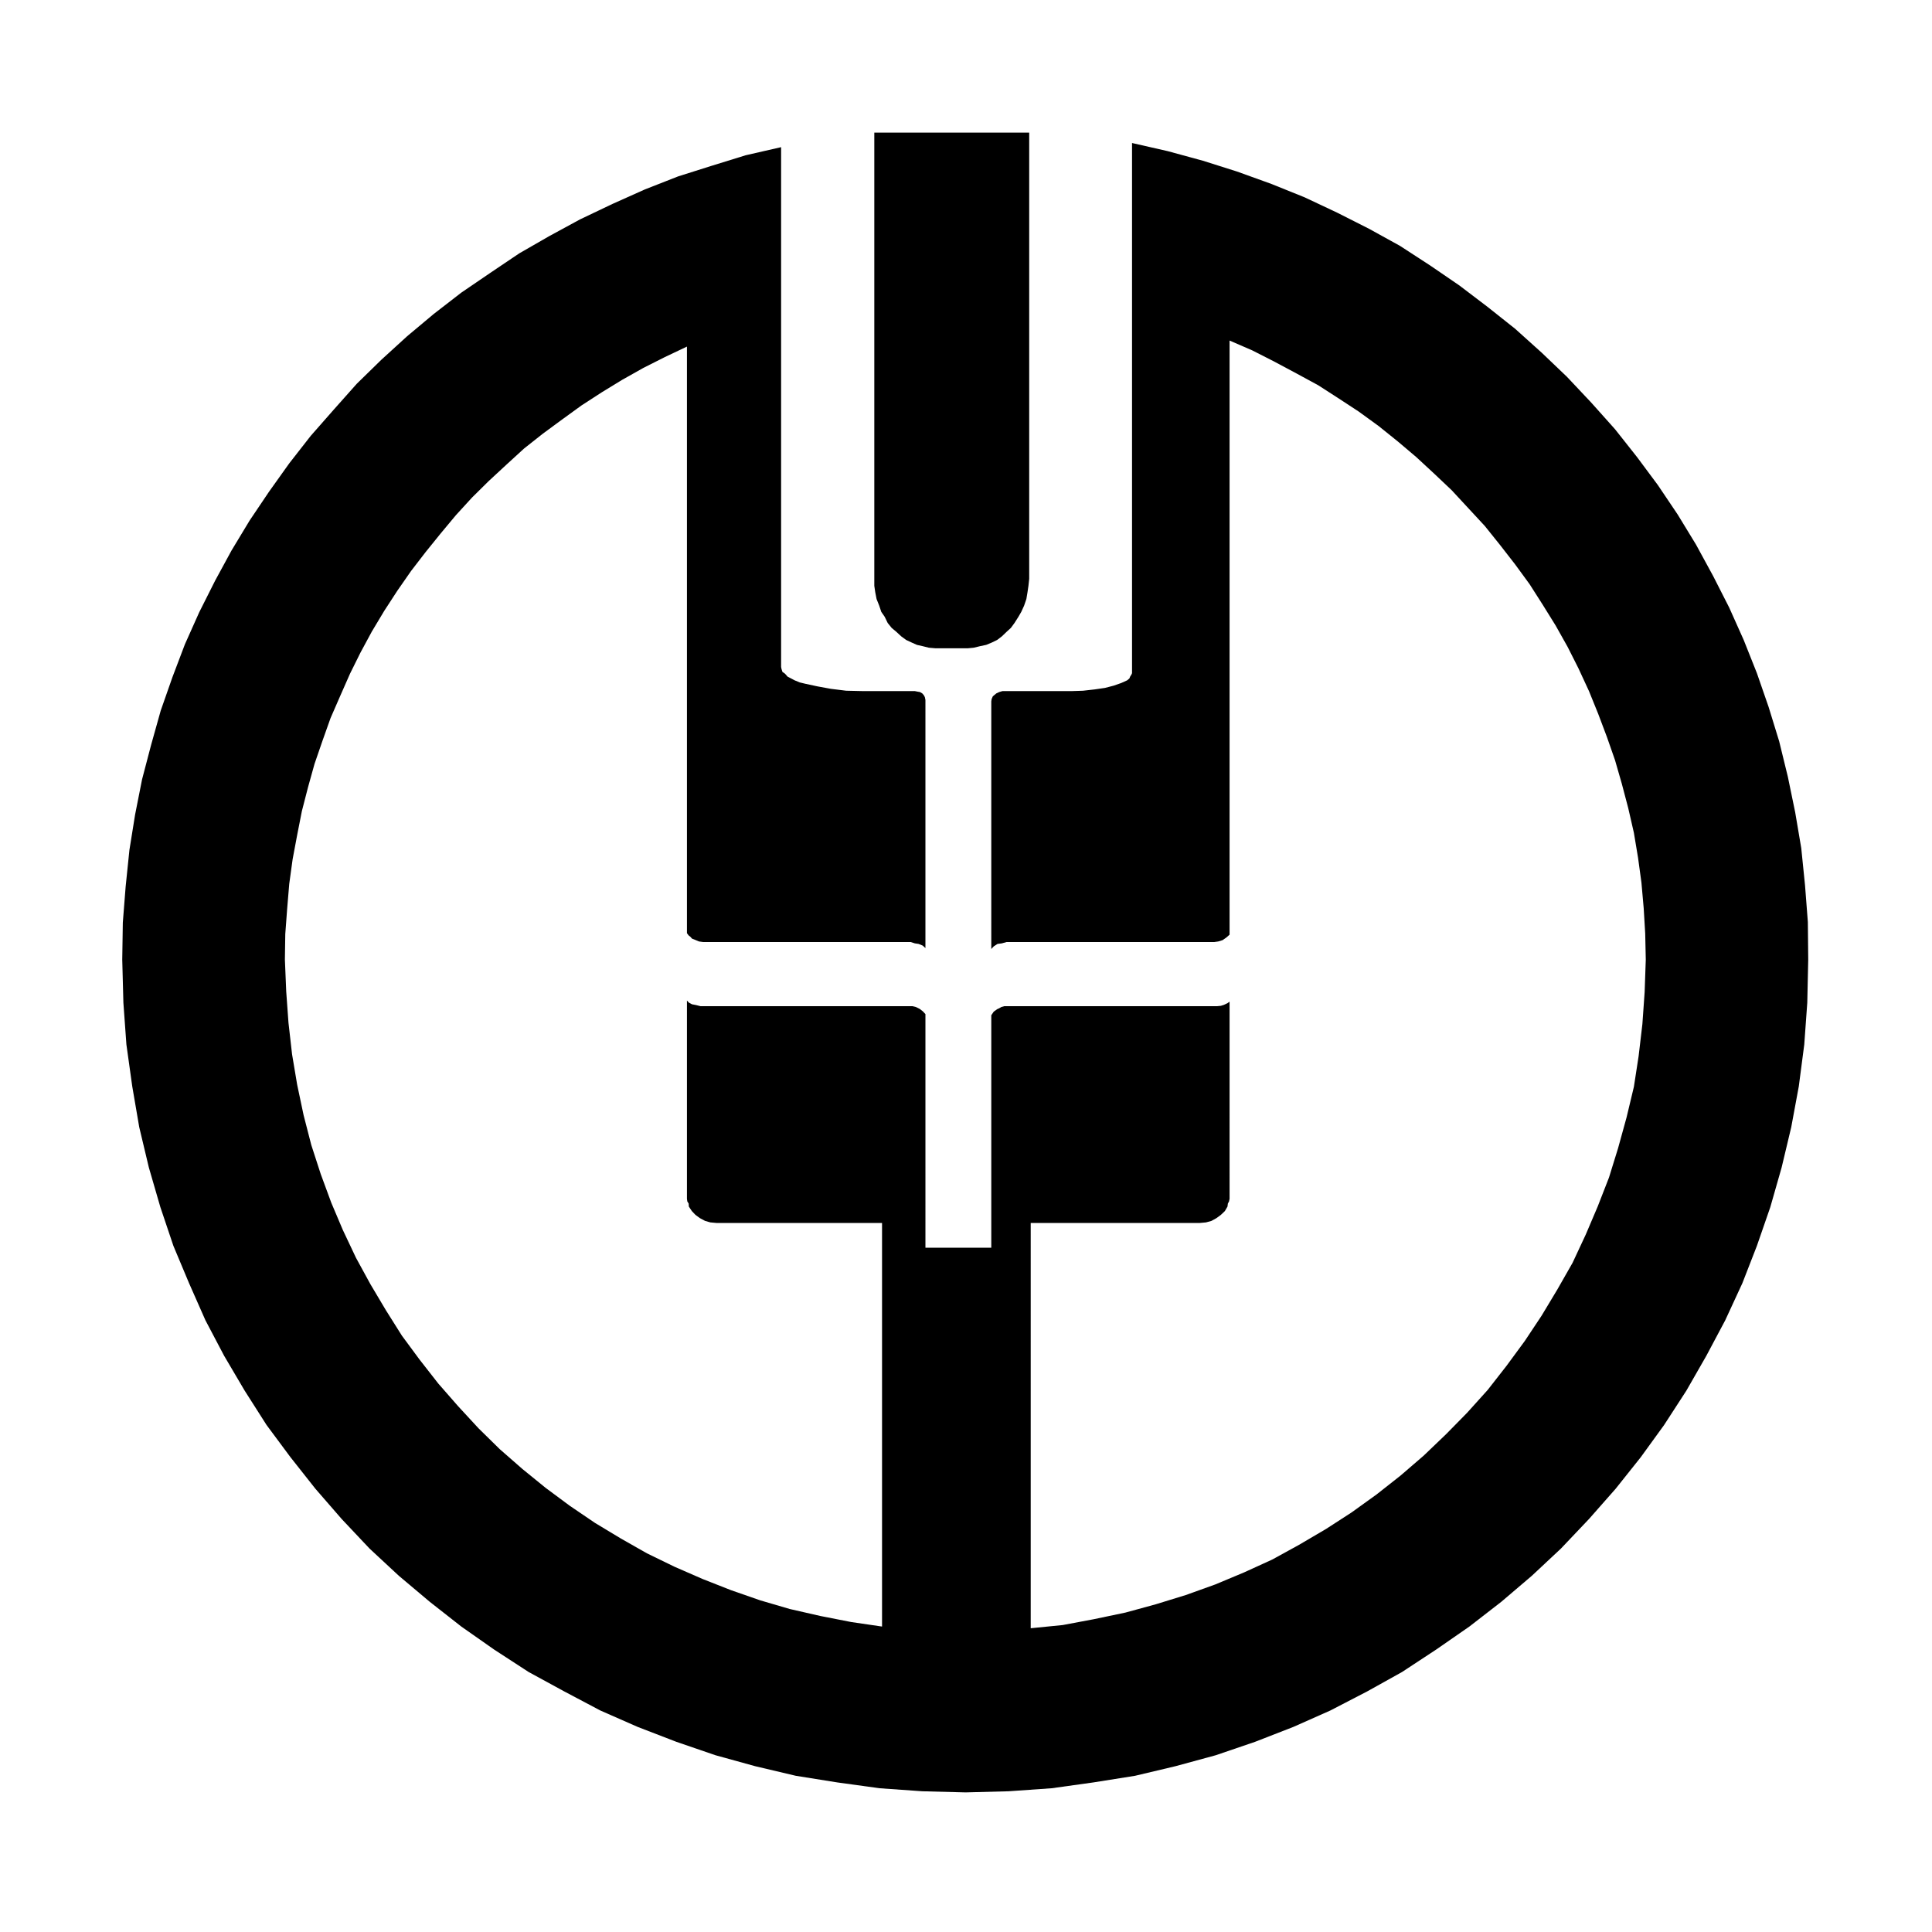 <?xml version="1.0" standalone="no"?><!DOCTYPE svg PUBLIC "-//W3C//DTD SVG 1.1//EN" "http://www.w3.org/Graphics/SVG/1.1/DTD/svg11.dtd"><svg t="1550452692901" class="icon" style="" viewBox="0 0 1024 1024" version="1.1" xmlns="http://www.w3.org/2000/svg" p-id="4067" xmlns:xlink="http://www.w3.org/1999/xlink" width="300" height="300"><defs><style type="text/css"></style></defs><path d="M958.2 488.7l-1.5-19.5-2-19.7-3.2-18.9-3.9-18.9-4.6-18.8-5.6-18.2-6.2-17.9-7-17.6-7.7-17.2-8.5-16.7-9.1-16.7-9.7-15.9-10.5-15.6-11-14.8-11.7-14.8-12.6-14.1-12.9-13.7-13.4-12.8-14-12.6-14.6-11.6-15-11.4-15.5-10.6-16-10.4-16.3-9-17-8.6-17.2-8.1-17.6-7.1-18.3-6.6-18-5.7-18.7-5.1-18.9-4.3v281l-0.3 0.7-0.7 1.1-0.4 1-1.2 1-3.1 1.4-4 1.4-4.6 1.2-5.5 0.8-6.2 0.7-6.2 0.2h-36.5l-1.7 0.5-1.5 0.7-1.1 0.9-0.8 0.7-0.6 1.4-0.2 1.2V503l1.3-1.4 2-1.3 2.3-0.3 2.5-0.7h110.1l2.1-0.3 2.3-0.7 2-1.4 1.7-1.5V180.5l12 5.2 11.6 5.9 11.8 6.3 11.6 6.3 10.4 6.7 11 7.2 10.6 7.7 10.2 8.2 9.8 8.3 9.4 8.7 9.3 8.8 8.8 9.5 8.8 9.5 8.1 10.1 8 10.3 7.6 10.4 6.9 10.8 6.9 11.1 6.4 11.4 5.7 11.3 5.6 12.1 4.9 12.1 4.6 12.2 4.3 12.3 3.6 12.5 3.4 12.9 3 13.1 2.2 13.2 1.8 13.2 1.2 13.6 0.8 13.4 0.3 13.8-0.6 17.2-1.2 17-2 17L866 576l-3.9 16.3-4.5 16.3-4.8 15.5-6 15.4-6.3 14.8-7 15-8.1 14.2-8.3 13.8-8.9 13.4-9.7 13.2-10 12.8-10.9 12.1-11.1 11.3-11.9 11.4-12.3 10.6-12.7 10-13.2 9.5-13.6 8.8-14.3 8.4-14.2 7.8-14.9 6.8-15.3 6.4-15.6 5.6-15.9 4.9-16.1 4.4-16.7 3.5-16.5 3.1-17 1.7V648.2h89.6l3.3-0.3 2.9-0.8 2.7-1.5 2.3-1.7 2.1-2 1.4-2.4 0.2-1.6 0.6-1.1 0.3-1.4V530.9l-1.1 0.8-1.9 0.9-1.6 0.5-2 0.2H532.3l-1.5 0.4-1.2 0.7-1.1 0.5-1.8 1.3-1.3 1.9v123.2h-34.9V537.5l-1.4-1.5-1.7-1.3-1-0.5-1.1-0.5-1.7-0.4H371.3l-2.4-0.6-2.1-0.4-1.7-0.9-1-1.1V635.4l0.2 1.4 0.7 1.1 0.1 1.6 1.6 2.4 1.9 2 2.3 1.7 2.8 1.5 2.8 0.8 3.3 0.3h87.7v213.9l-16.4-2.4-16.3-3.2-16.2-3.7-15.7-4.6-15.5-5.4-15-5.9-14.9-6.5-14.6-7.1-13.9-7.9-13.6-8.2-13.4-9.1-12.8-9.5-12.3-10-12-10.5-11.3-11.1-10.8-11.7-10.5-12-10-12.8-9.3-12.6-8.5-13.5-8.2-13.8-7.6-13.9-7-14.8-6.1-14.4-5.6-15.2-5-15.4-4.1-15.9-3.4-16.1-2.7-16.1-1.9-16.7-1.2-16.6-0.7-16.9 0.2-13.5 1-13.4 1.1-13.2 1.8-13.1 2.4-12.8 2.5-12.7 3.3-12.8 3.4-12.2 4.2-12.2 4.3-12.1 5.1-11.7 5.2-11.8L191 346l6.1-11.3 6.6-11 6.9-10.6 7.3-10.5 7.7-10 8-9.9 8-9.6 8.6-9.4 8.8-8.7 9.5-8.8 9.3-8.5 10-7.9 10.2-7.5 10.2-7.4 10.8-7 10.8-6.6L341 195l11.3-5.7 11.8-5.6v310.9l0.9 1.2 0.9 0.7 0.9 1 1.3 0.5 2.4 1 2.2 0.3h110l2.2 0.7 2 0.3 2.2 0.9 1.4 1.3V371l-0.3-1.5-0.6-1.1-0.8-0.9-1.2-0.7-1.2-0.2-1.5-0.3h-27.3l-9.1-0.2-8.1-1-7.1-1.3-6.5-1.4-2.9-0.7-2.7-1.1-1.9-1-1.9-1-1.3-1.5-1.4-1-0.5-1.6-0.2-1V78l-18.8 4.3-18.1 5.6-17.7 5.6-17.6 6.9-17.2 7.7-17.2 8.2-16.2 8.8-16 9.2-15.3 10.3-15.4 10.5-14.6 11.3-14.1 11.8-13.7 12.5-13 12.7L177 217l-12.3 14-11.4 14.6-10.7 15-10.3 15.3-9.6 15.9-8.7 16-8.4 16.7-7.6 17-6.6 17.4-6.2 17.7-5.1 18.2-4.8 18.3-3.7 18.7-3 18.7-2 19.4-1.5 19.1-0.3 19.6 0.6 22.8 1.6 22.2 3.1 22.2 3.7 21.6 5.1 21.4 6.1 21 6.9 20.5 8.3 19.8 8.7 19.7 9.9 18.8 10.9 18.5 11.6 18.2 12.7 17.1 13.2 16.7 13.9 16 14.8 15.7 15.5 14.4 16.4 13.8 16.7 13.1 17.4 12.2 18.3 11.9 18.9 10.3 19.1 10.1 19.8 8.7 20.5 7.9 20.7 7.1 21 5.8 21.6 5.1 21.9 3.5 22.5 3.1 22.6 1.6 23 0.6 22.8-0.6 22.8-1.6 22.2-3.1 22-3.5 21.5-5.1 21.3-5.8 20.8-7.1 20.3-7.9 19.6-8.7 19.5-10.1 18.5-10.3 18.1-11.9 17.6-12.2 16.9-13.1 16.2-13.8 15.4-14.4 14.9-15.7 14.1-16 13.3-16.7 12.4-17.1 11.8-18.2 10.6-18.5 10-18.8 9.1-19.7 7.7-19.8 7.1-20.5 6-21 5.1-21.4 4-21.6 2.9-22.2 1.6-22.2 0.5-22.8z" p-id="4068"></path><path d="M464.6 317.5l1.4 3.5 1.1 3.3 1.8 2.6 1.6 3.3 2.1 2.6 2.5 2.1 2.6 2.4 2.6 1.9 3 1.4 2.7 1.2 3.1 0.7 3.2 0.8 3.5 0.3H513l3.1-0.3 3.3-0.8 3.3-0.7 2.9-1.2 2.9-1.4 2.5-1.9 2.5-2.4 2.3-2.1 1.9-2.6 2.1-3.3 1.5-2.6 1.5-3.3 1.2-3.5 0.6-3.6 0.5-3.4 0.4-3.7V70.3h-82.1v240.2l0.5 3.4z" p-id="4069"></path></svg>